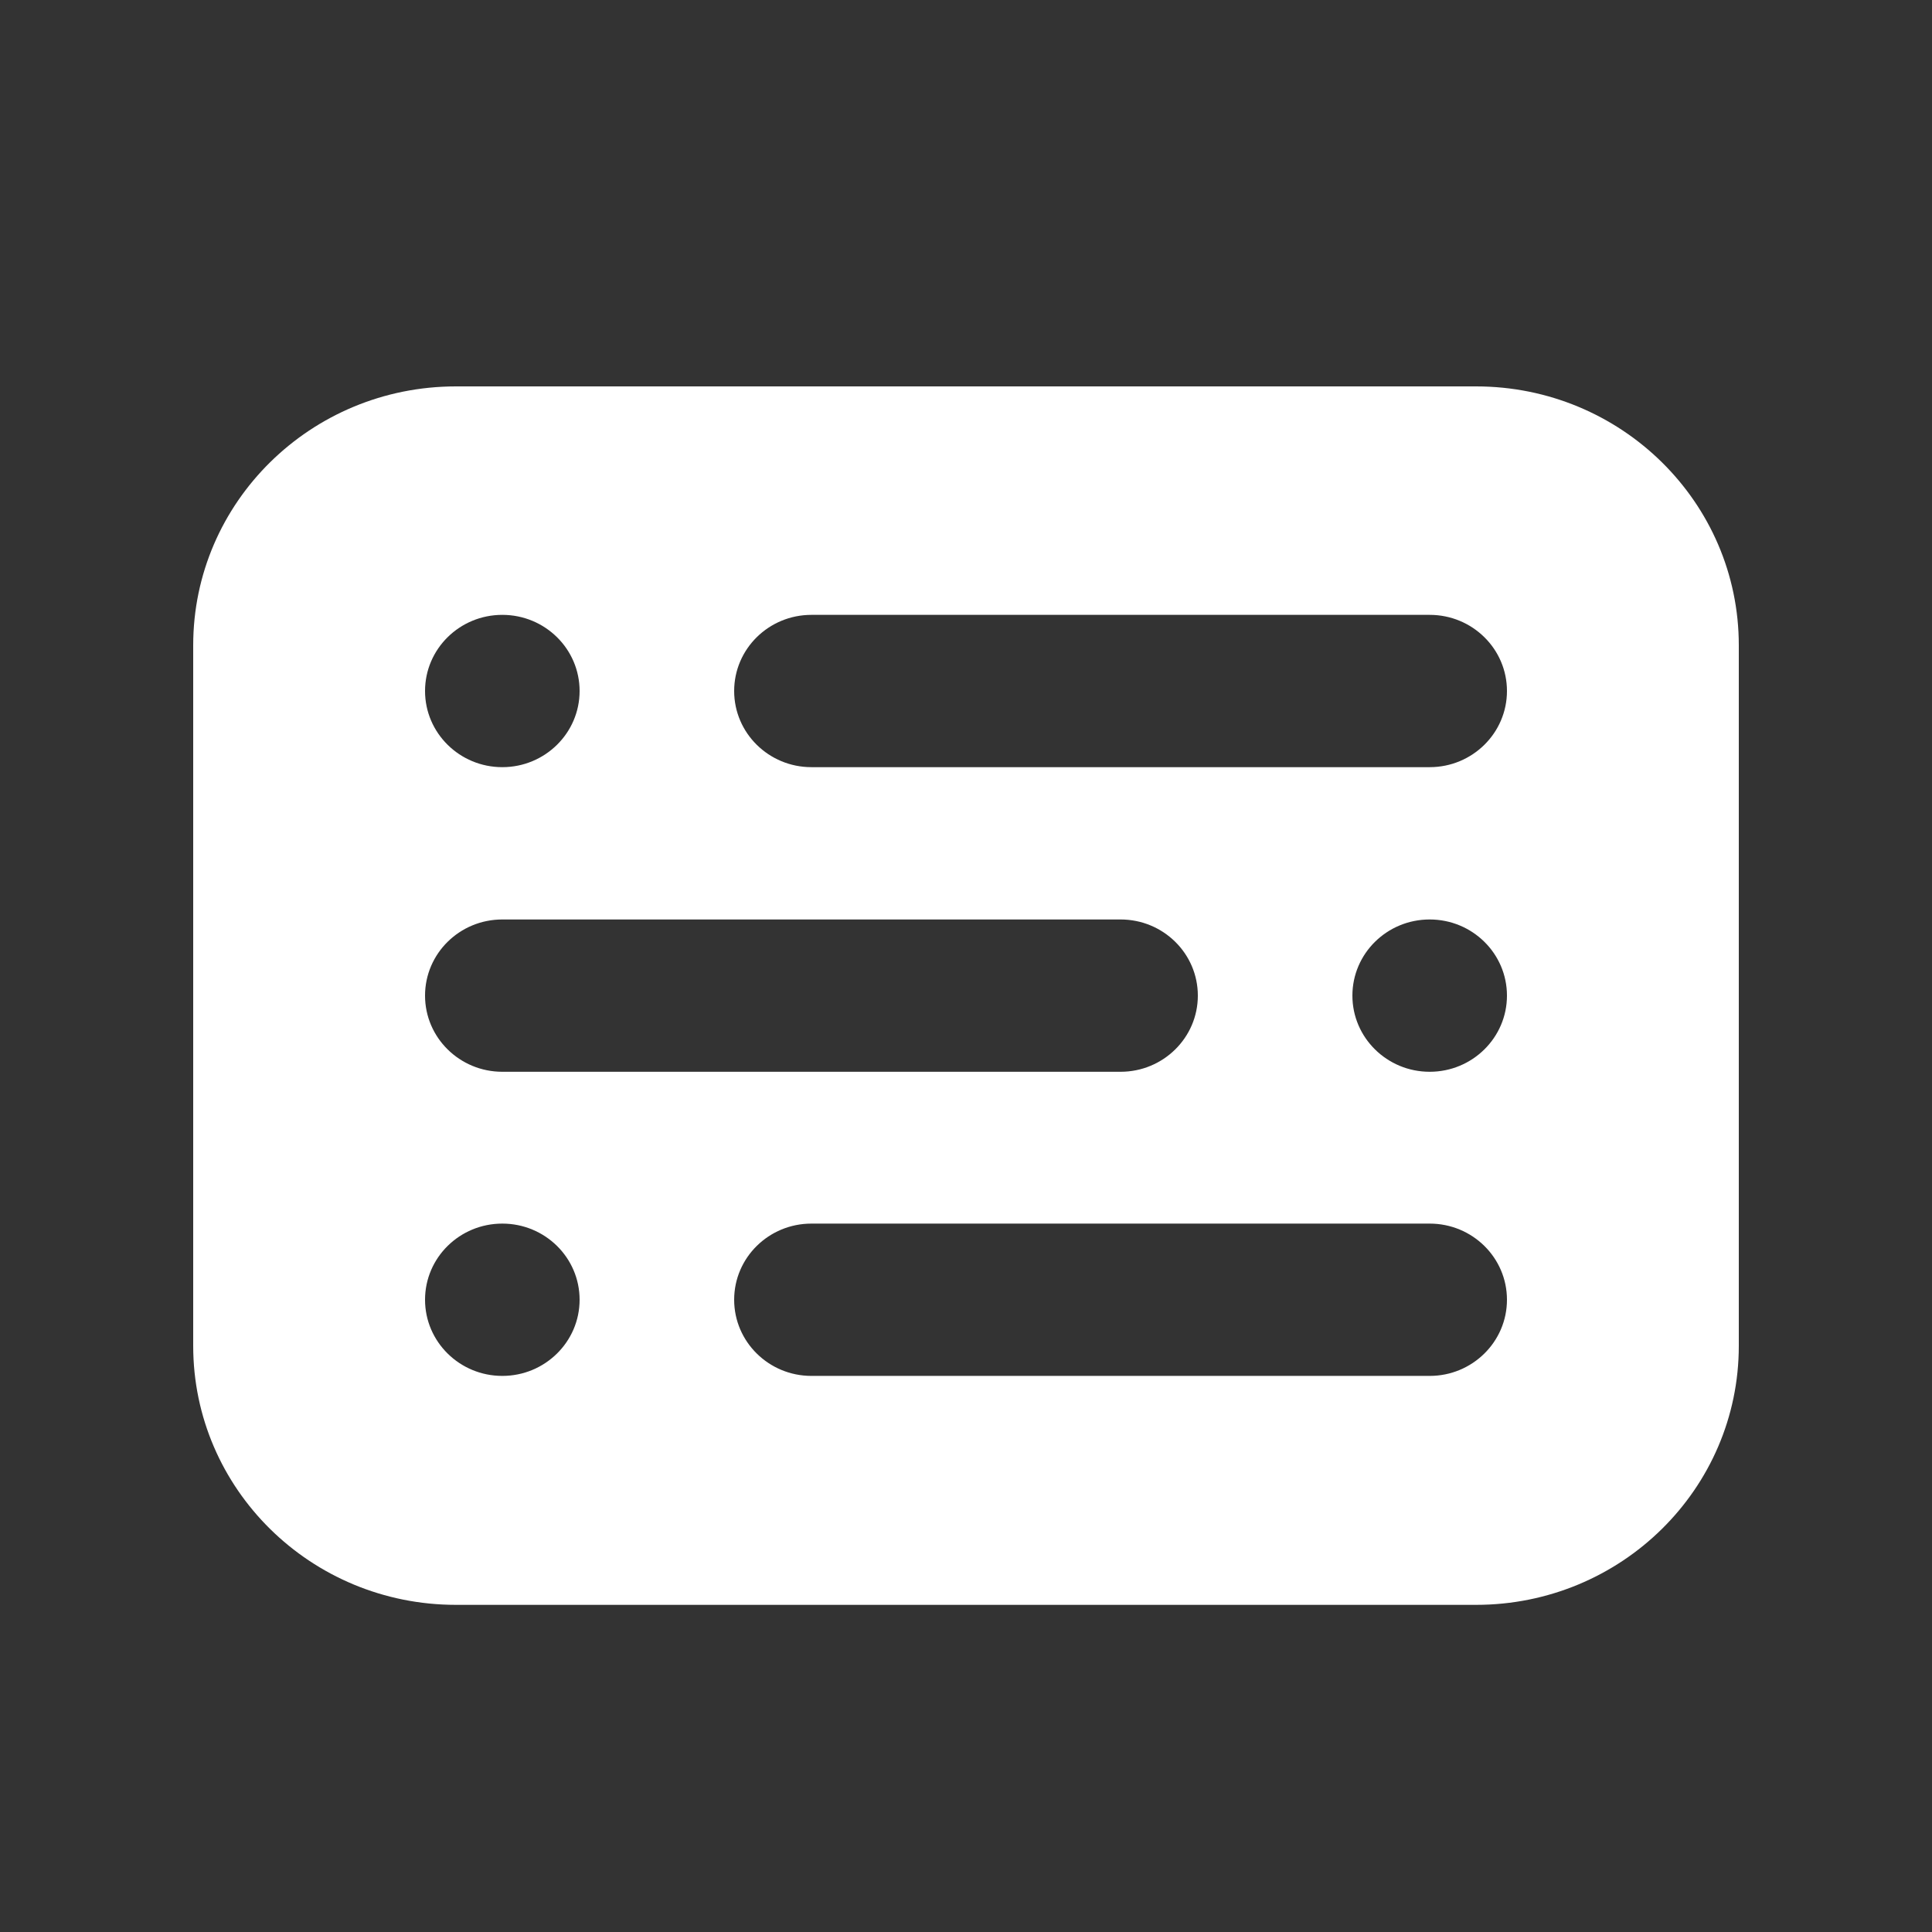 <svg width="24" height="24" viewBox="0 0 24 24" fill="none" xmlns="http://www.w3.org/2000/svg">
<rect x="0" y="0" width="24" height="24" fill="#333333" stroke="none"/>
<path fill-rule="evenodd" clip-rule="evenodd" d="M2.4 8.016V16.719C2.4 18.496 3.861 19.936 5.664 19.936H18.336C20.139 19.936 21.6 18.496 21.6 16.719V8.016C21.6 6.24 20.139 4.8 18.336 4.8H5.664C3.861 4.8 2.4 6.24 2.4 8.016ZM7.2 8.584C7.2 8.061 6.77 7.638 6.24 7.638C5.71 7.638 5.28 8.061 5.28 8.584C5.28 9.106 5.71 9.53 6.24 9.53C6.77 9.53 7.2 9.106 7.2 8.584ZM6.24 15.2C6.77 15.2 7.2 15.623 7.2 16.146C7.2 16.668 6.77 17.092 6.24 17.092C5.71 17.092 5.28 16.668 5.28 16.146C5.28 15.623 5.71 15.2 6.24 15.2ZM18.72 12.368C18.72 11.845 18.29 11.422 17.76 11.422C17.23 11.422 16.8 11.845 16.8 12.368C16.8 12.89 17.23 13.314 17.76 13.314C18.29 13.314 18.72 12.89 18.72 12.368ZM10.08 7.638H17.76C18.29 7.638 18.72 8.061 18.72 8.584C18.72 9.106 18.29 9.53 17.76 9.53H10.08C9.55 9.53 9.12 9.106 9.12 8.584C9.12 8.061 9.55 7.638 10.08 7.638ZM17.76 15.2H10.08C9.55 15.2 9.12 15.623 9.12 16.146C9.12 16.668 9.55 17.092 10.08 17.092H17.76C18.29 17.092 18.72 16.668 18.72 16.146C18.72 15.623 18.29 15.2 17.76 15.2ZM6.24 11.422H13.92C14.45 11.422 14.88 11.845 14.88 12.368C14.88 12.89 14.45 13.314 13.92 13.314H6.24C5.71 13.314 5.28 12.89 5.28 12.368C5.28 11.845 5.71 11.422 6.24 11.422Z" fill="white"/>
</svg>
